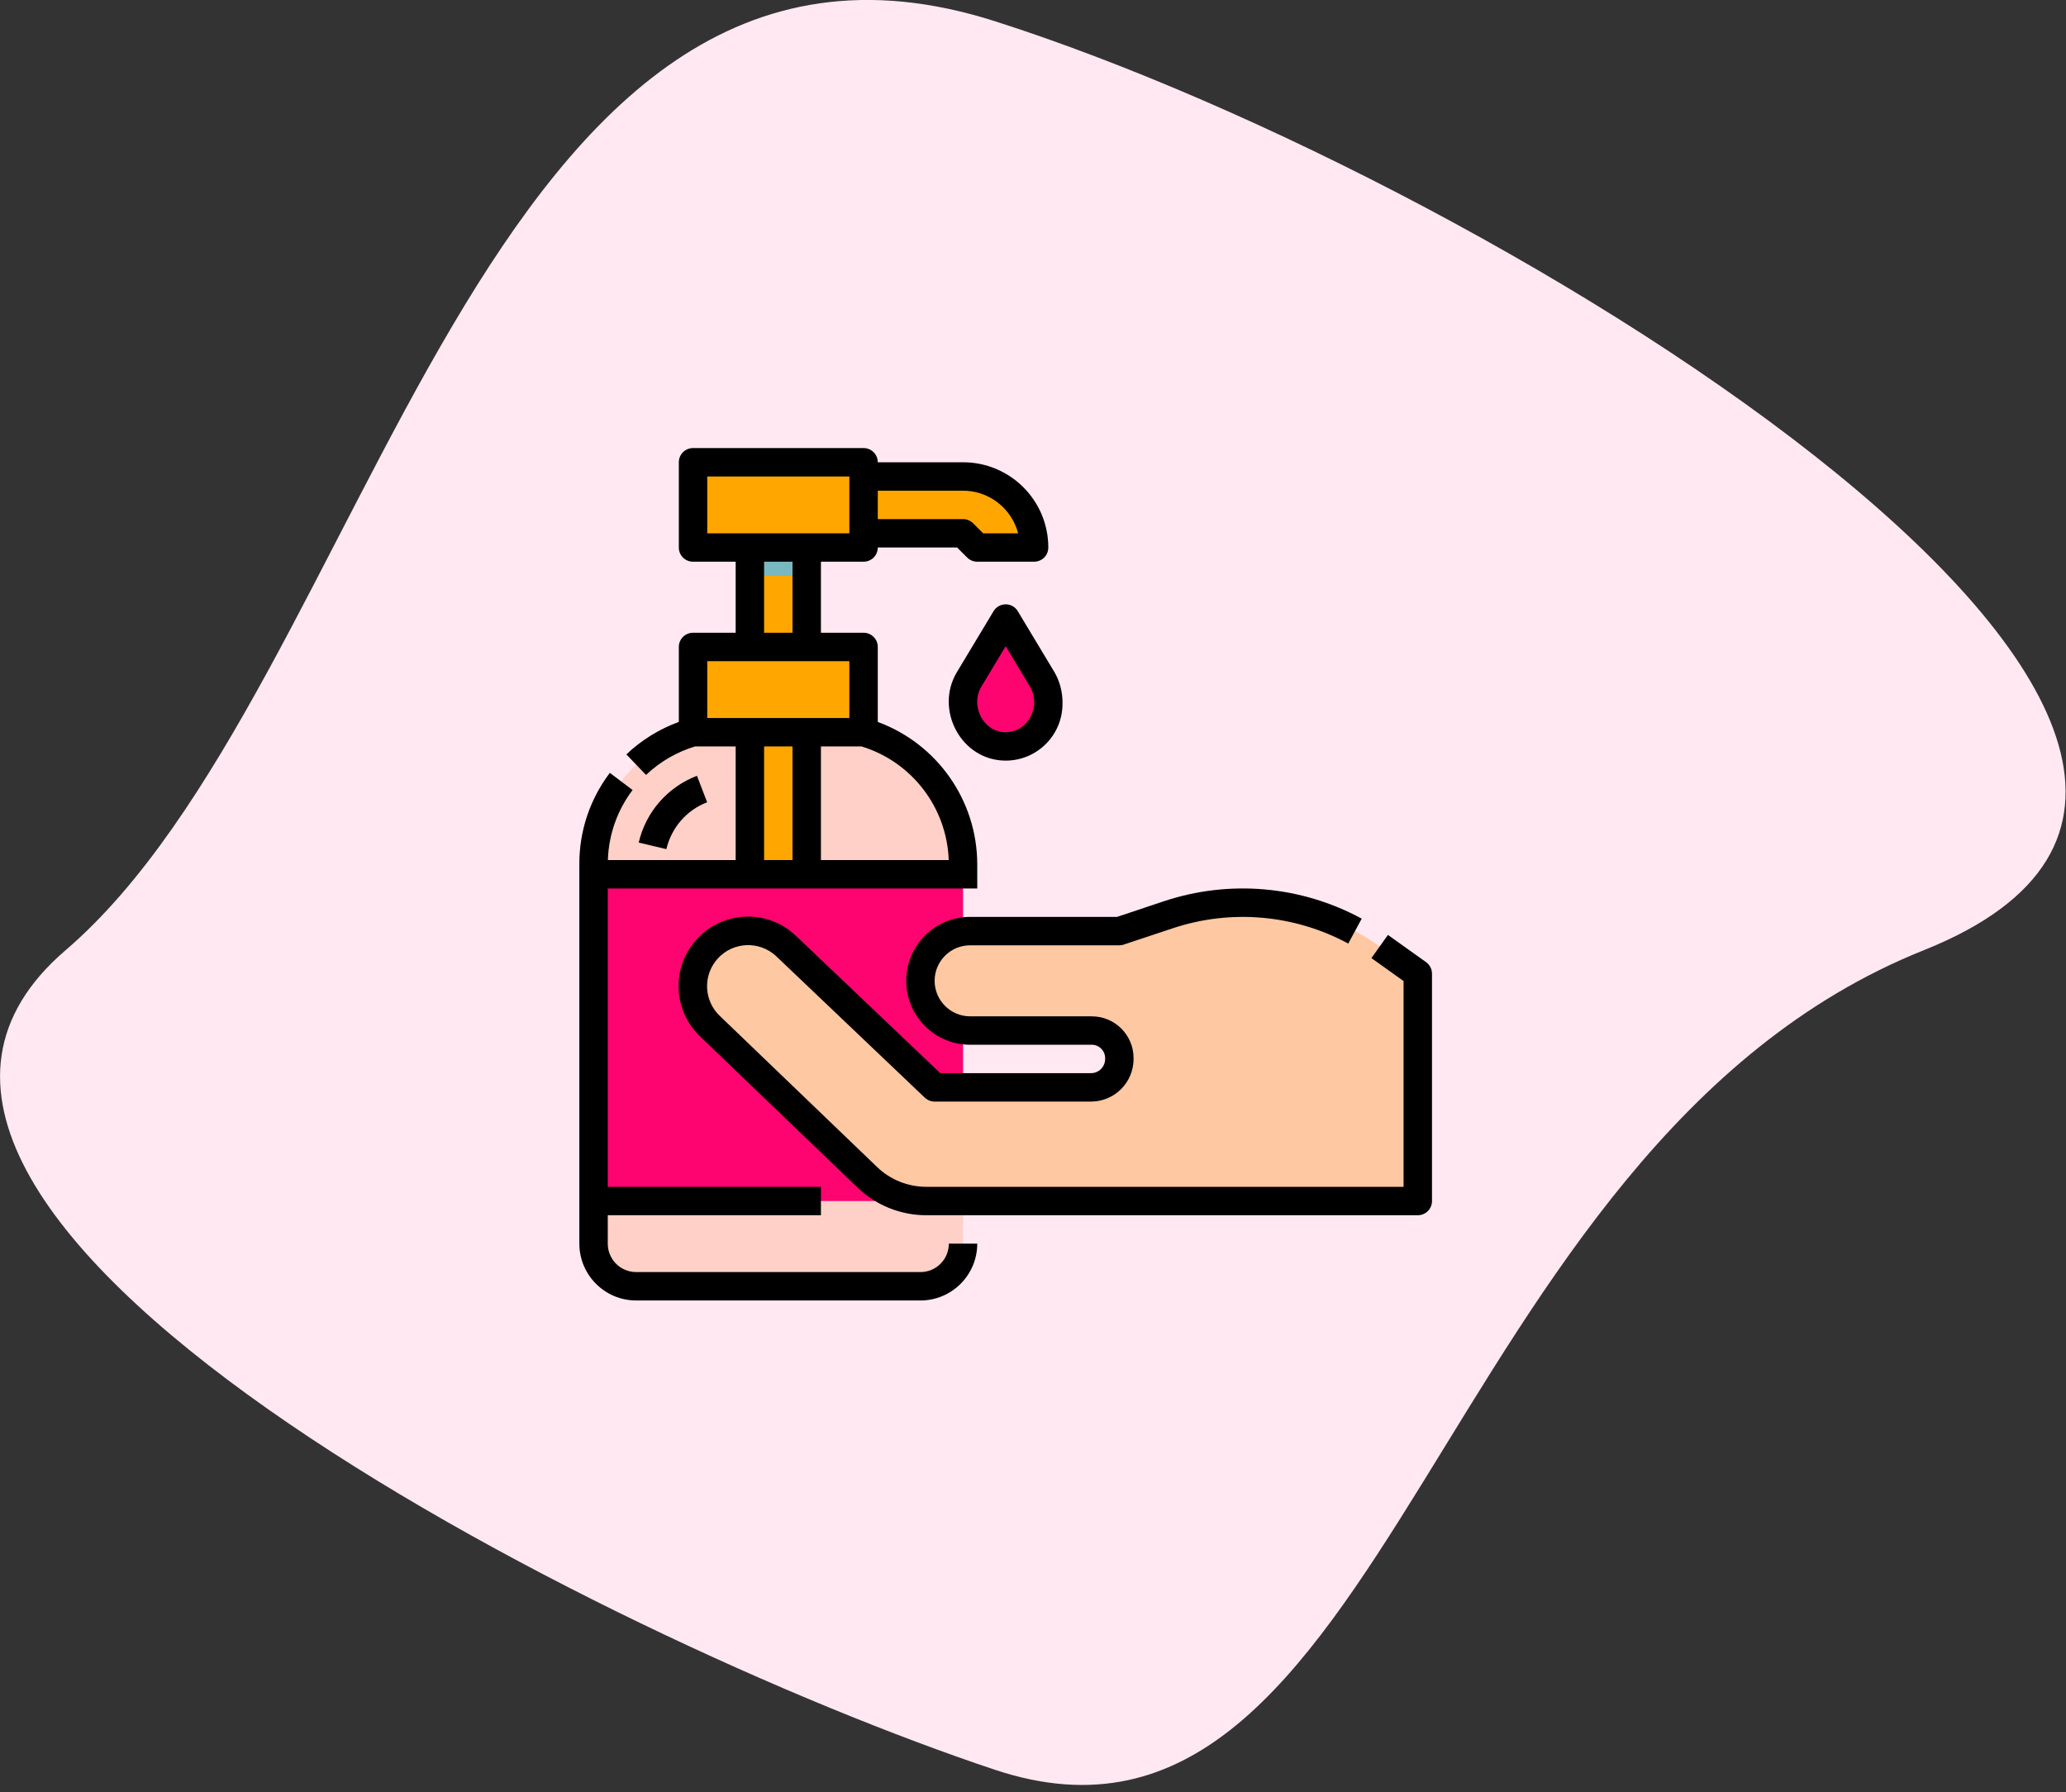 <svg xmlns="http://www.w3.org/2000/svg" viewBox="0 0 189 164" width="189" height="164">
	<rect x="0" y="0" width="189" height="164" fill="#333333" stroke="none"/>
	<defs>
		<clipPath clipPathUnits="userSpaceOnUse" id="cp1">
			<path d="M-798 -3113L1122 -3113L1122 2906L-798 2906Z" />
		</clipPath>
	</defs>
	<style>
		tspan { white-space:pre }
		.shp0 { fill: #ffe8f2 } 
		.shp1 { fill: #ffa700 } 
		.shp2 { fill: #78b9c1 } 
		.shp3 { fill: #ffd0c7 } 
		.shp4 { fill: #fe0470 } 
		.shp5 { fill: #fdc8a2 } 
		.shp6 { fill: #000000 } 
	</style>
	<g id="CovidZone" clip-path="url(#cp1)">
		<g id="How can Prevention it">
			<g id="Detalis">
				<g id="5">
					<g id="Icon">
						<path id="Path 53" class="shp0" d="M91.01 1.94C138.01 16.94 221.01 68.94 176.01 86.94C131.01 104.94 127.01 173.94 91.01 161.94C55.01 149.94 -21.99 110.94 6.01 86.94C34.01 62.94 44.01 -13.06 91.01 1.94Z" />
						<g id="Filled outline">
							<path id="Path 170" class="shp1" d="M63.4 59.2L79 59.2L79 67L63.4 67L63.4 59.2Z" />
							<path id="Path 171" class="shp1" d="M94.6 50.1L89.4 50.1L88.1 48.8L79 48.8L79 43.6L88.1 43.6C91.69 43.6 94.6 46.51 94.6 50.1Z" />
							<path id="Path 172" class="shp1" d="M68.6 50.1L73.8 50.1L73.8 59.2L68.6 59.2L68.6 50.1Z" />
							<path id="Path 173" class="shp2" d="M68.6 50.1L73.8 50.1L73.8 52.7L68.6 52.7L68.6 50.1Z" />
							<path id="Path 174" class="shp3" d="M79 67L63.4 67C58.01 68.54 54.3 73.46 54.3 79.06L54.3 113.8C54.3 115.95 56.05 117.7 58.2 117.7L84.2 117.7C86.35 117.7 88.1 115.95 88.1 113.8L88.1 79.06C88.1 73.46 84.39 68.54 79 67L79 67Z" />
							<path id="Path 175" class="shp1" d="M63.4 42.3L79 42.3L79 50.1L63.4 50.1L63.4 42.3Z" />
							<path id="Path 176" class="shp4" d="M95.9 64.18L95.9 64.4C95.9 66.55 94.15 68.3 92 68.3C89.85 68.3 88.1 66.55 88.1 64.4L88.1 64.18C88.1 63.47 88.29 62.78 88.66 62.17L92 56.6L95.34 62.17C95.71 62.78 95.9 63.47 95.9 64.18L95.9 64.18Z" />
							<path id="Path 177" class="shp1" d="M68.6 67L73.8 67L73.8 80L68.6 80L68.6 67Z" />
							<path id="Path 178" class="shp4" d="M54.3 80L88.1 80L88.1 109.9L54.3 109.9L54.3 80Z" />
							<path id="Path 179" class="shp5" d="M65.01 93.95L79.34 107.72C80.79 109.12 82.73 109.9 84.74 109.9L129.7 109.9L129.7 89.1L126.22 86.61C122.56 84 118.19 82.6 113.7 82.6C111.38 82.6 109.08 82.97 106.88 83.71L102.4 85.2L88.75 85.2C86.24 85.2 84.2 87.24 84.2 89.75C84.2 92.26 86.24 94.3 88.75 94.3L99.88 94.3C101.27 94.3 102.4 95.43 102.4 96.82L102.4 96.9C102.4 98.34 101.24 99.5 99.8 99.5L85.5 99.5L71.87 86.53C70.01 84.82 67.16 84.75 65.22 86.37C64.1 87.3 63.44 88.66 63.4 90.11C63.36 91.57 63.95 92.96 65.01 93.95L65.01 93.95Z" />
							<path id="Path 180" fill-rule="evenodd" class="shp6" d="M53 113.8L53 79.06C52.99 76.05 53.97 73.12 55.79 70.72L57.87 72.29C56.47 74.14 55.68 76.38 55.61 78.7L67.3 78.7L67.3 68.3L63.59 68.3C61.91 68.81 60.37 69.7 59.1 70.91L57.3 69.03C58.68 67.72 60.32 66.71 62.1 66.06L62.1 59.2C62.1 58.48 62.68 57.9 63.4 57.9L67.3 57.9L67.3 51.4L63.4 51.4C62.68 51.4 62.1 50.82 62.1 50.1L62.1 42.3C62.1 41.58 62.68 41 63.4 41L79 41C79.72 41 80.3 41.58 80.3 42.3L88.1 42.3C92.41 42.3 95.9 45.79 95.9 50.1C95.9 50.82 95.32 51.4 94.6 51.4L89.4 51.4C89.06 51.4 88.72 51.26 88.48 51.02L87.56 50.1L80.3 50.1C80.3 50.82 79.72 51.4 79 51.4L75.1 51.4L75.1 57.9L79 57.9C79.72 57.9 80.3 58.48 80.3 59.2L80.3 66.06C85.75 68.07 89.38 73.25 89.4 79.06L89.4 81.3L55.6 81.3L55.6 108.6L75.1 108.6L75.1 111.2L55.6 111.2L55.6 113.8C55.6 115.24 56.76 116.4 58.2 116.4L84.2 116.4C85.64 116.4 86.8 115.24 86.8 113.8L89.4 113.8C89.4 116.67 87.07 119 84.2 119L58.2 119C55.33 119 53 116.67 53 113.8ZM80.3 47.5L88.1 47.5C88.44 47.5 88.78 47.64 89.02 47.88L89.94 48.8L93.14 48.8C92.54 46.51 90.47 44.9 88.1 44.9L80.3 44.9L80.3 47.5ZM72.5 68.3L69.9 68.3L69.9 78.7L72.5 78.7L72.5 68.3ZM86.79 78.7C86.62 73.89 83.42 69.71 78.81 68.3L75.1 68.3L75.1 78.7L86.79 78.7ZM77.7 48.8L77.7 43.6L64.7 43.6L64.7 48.8L77.7 48.8ZM69.9 51.4L69.9 57.9L72.5 57.9L72.5 51.4L69.9 51.4ZM77.7 65.7L77.7 60.5L64.7 60.5L64.7 65.7L77.7 65.7ZM58.43 77.1C59.08 74.3 61.08 72.01 63.76 70.99L64.69 73.41C62.81 74.13 61.42 75.74 60.96 77.7L58.43 77.1ZM92 55.3C92.46 55.3 92.88 55.54 93.11 55.93L96.46 61.5C96.97 62.38 97.22 63.38 97.2 64.4C97.2 67.27 94.87 69.6 92 69.6C87.94 69.6 85.47 64.95 87.54 61.5L90.89 55.93C91.12 55.54 91.54 55.3 92 55.3ZM94.61 64.18C94.6 63.71 94.47 63.25 94.23 62.84L92 59.13L89.77 62.84C88.74 64.56 89.94 67 92 67C93.58 67 94.64 65.61 94.61 64.18ZM131 109.9C131 110.62 130.42 111.2 129.7 111.2L84.74 111.2C82.39 111.2 80.13 110.29 78.44 108.66L64.11 94.9C61.54 92.51 61.38 88.49 63.77 85.91C66.16 83.34 70.18 83.18 72.75 85.57L72.77 85.59L86.02 98.2L99.8 98.2C100.52 98.2 101.1 97.62 101.1 96.9L101.1 96.82C101.1 96.15 100.55 95.6 99.88 95.6L88.75 95.6C85.52 95.6 82.9 92.98 82.9 89.75C82.9 86.52 85.52 83.9 88.75 83.9L102.19 83.9L106.47 82.47C112.47 80.47 119.02 81.05 124.57 84.06L123.34 86.34C118.41 83.68 112.61 83.17 107.29 84.94L102.81 86.43C102.68 86.48 102.54 86.5 102.4 86.5L88.75 86.5C86.96 86.5 85.5 87.95 85.5 89.75C85.5 91.54 86.96 93 88.75 93L99.88 93C101.99 93 103.7 94.71 103.7 96.82L103.7 96.9C103.7 99.05 101.96 100.8 99.8 100.8L85.5 100.8C85.17 100.8 84.85 100.67 84.6 100.44L70.99 87.48C69.46 86.07 67.08 86.17 65.68 87.69C64.27 89.22 64.37 91.6 65.89 93L65.91 93.02L80.24 106.79C81.44 107.95 83.06 108.6 84.74 108.6L128.4 108.6L128.4 89.77L125.46 87.67L126.97 85.55L130.46 88.04C130.8 88.29 131 88.68 131 89.1L131 109.9Z" />
						</g>
					</g>
				</g>
			</g>
		</g>
	</g>
</svg>